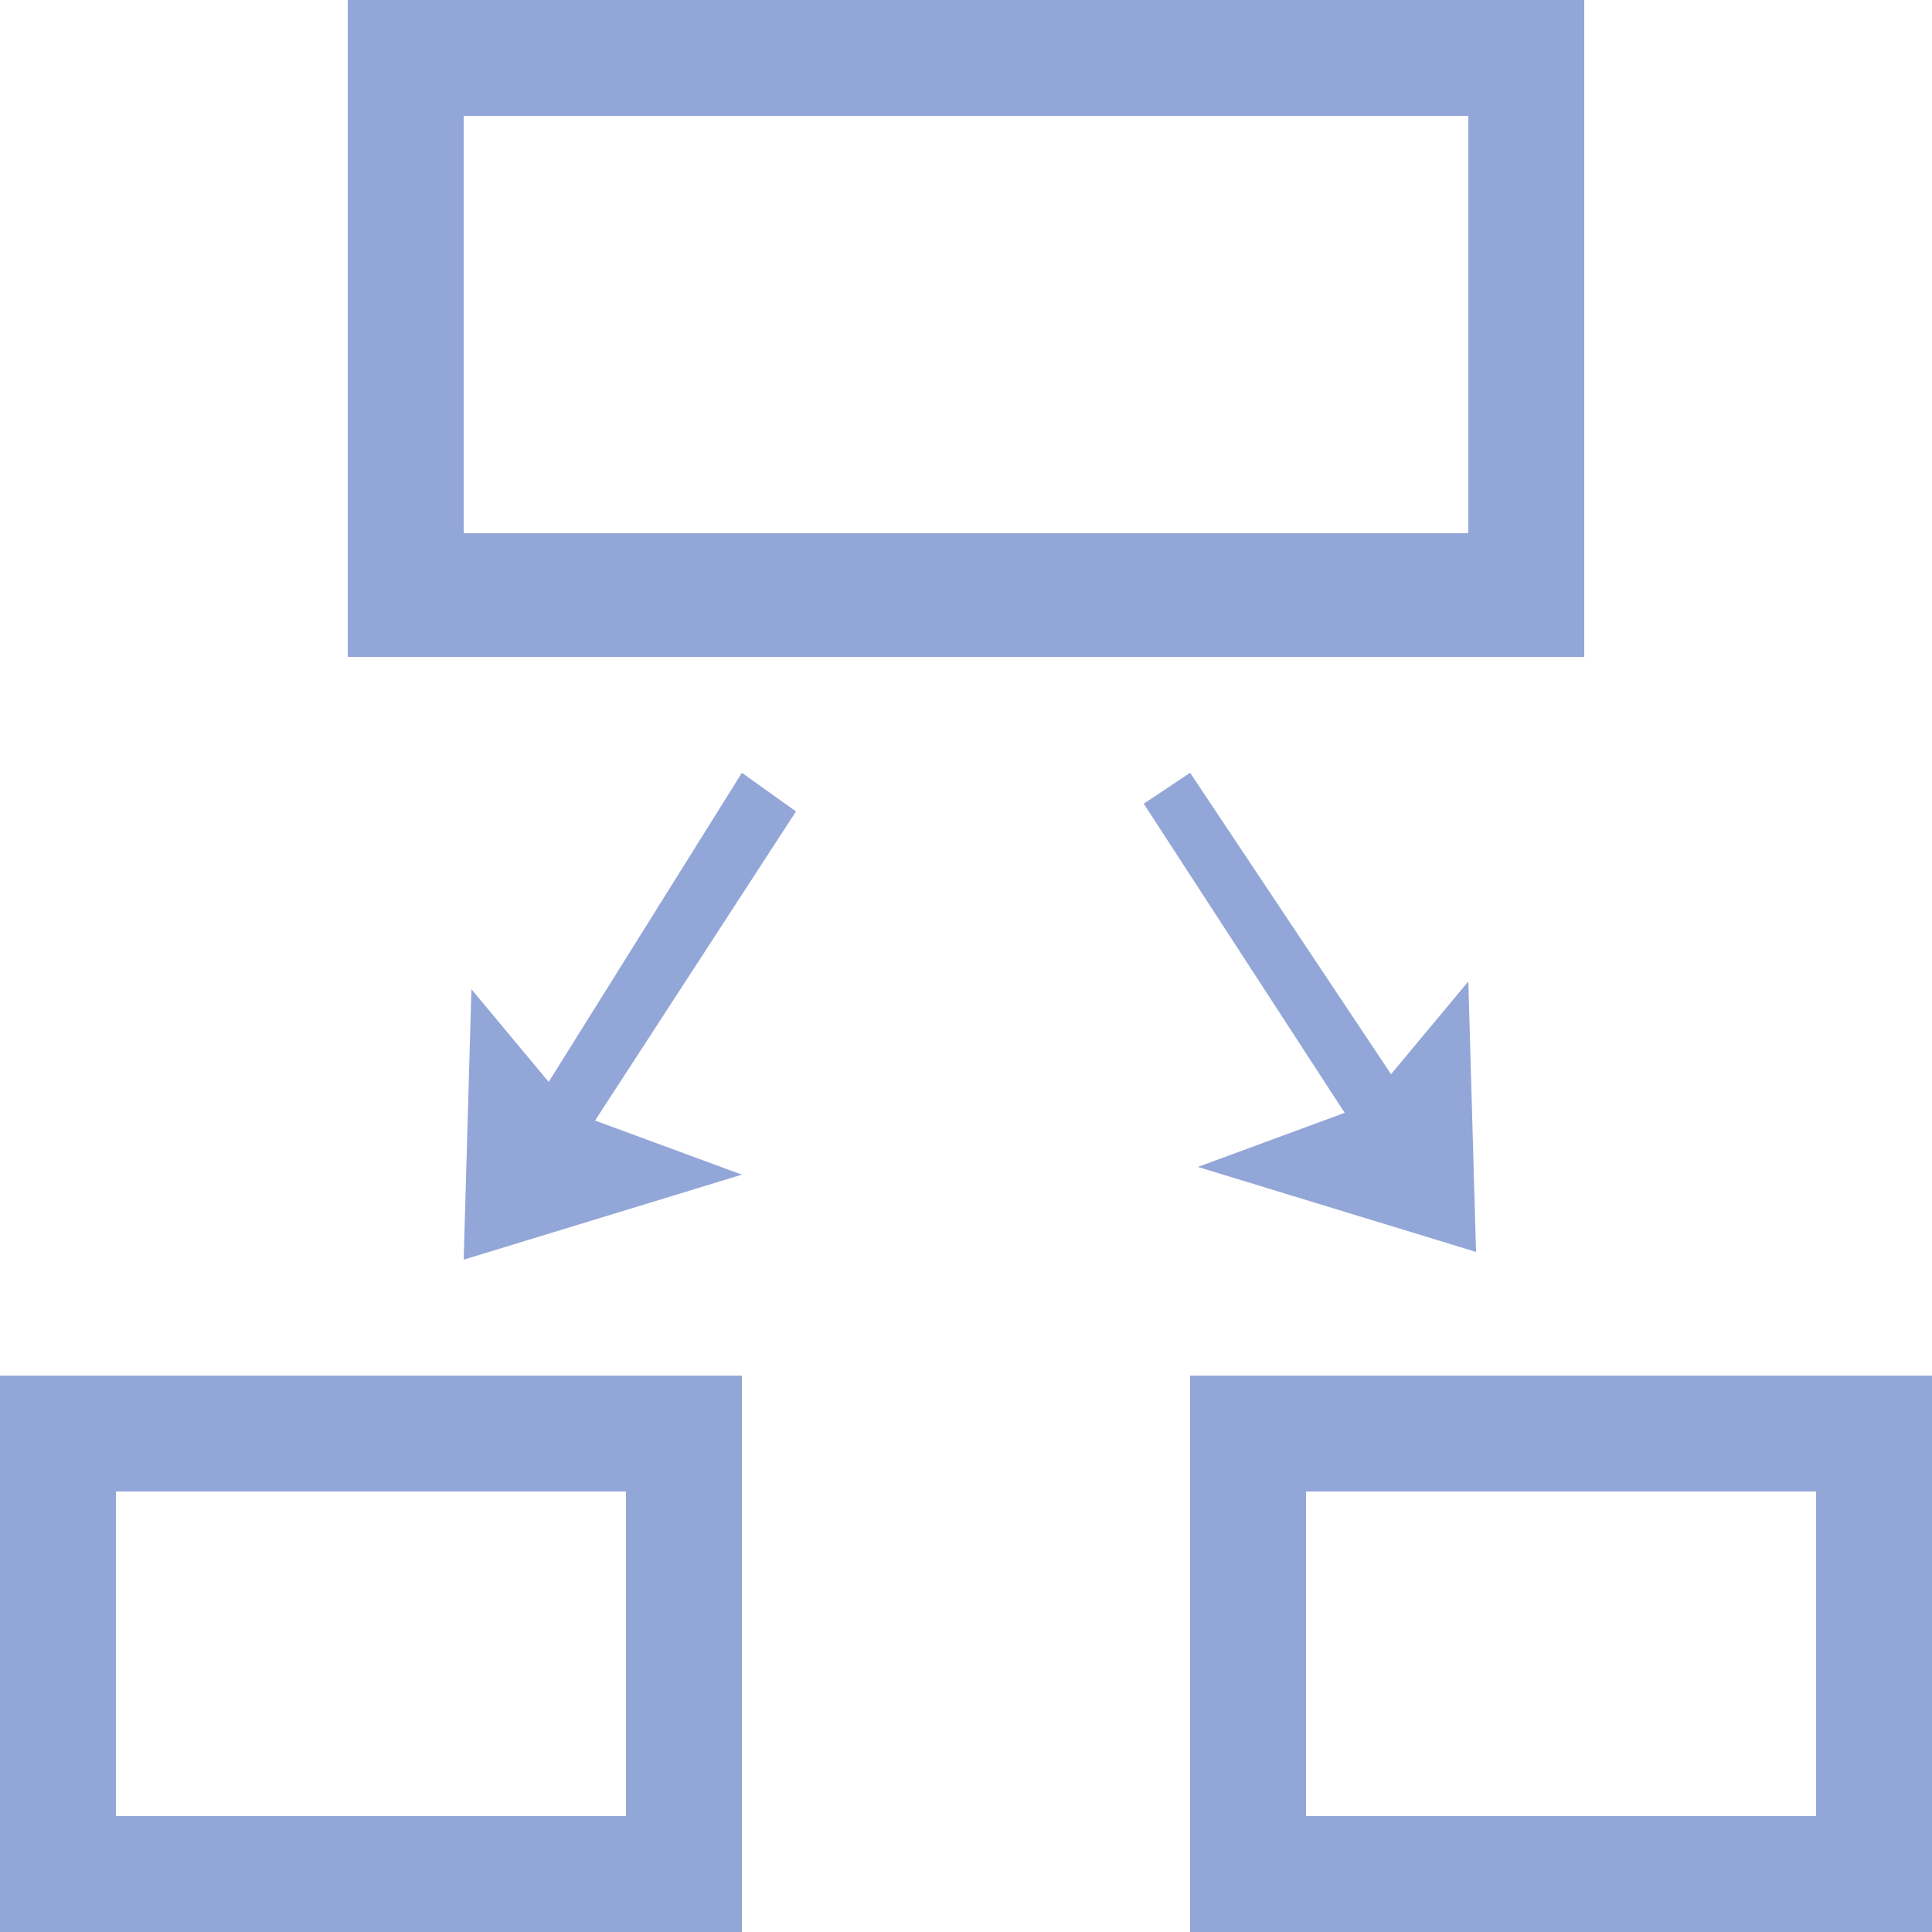 <?xml version="1.0" encoding="utf-8"?>
<!-- Generator: Adobe Illustrator 22.0.1, SVG Export Plug-In . SVG Version: 6.00 Build 0)  -->
<!DOCTYPE svg PUBLIC "-//W3C//DTD SVG 1.1//EN" "http://www.w3.org/Graphics/SVG/1.1/DTD/svg11.dtd">
<svg version="1.1" id="图层_1" xmlns="http://www.w3.org/2000/svg" xmlns:xlink="http://www.w3.org/1999/xlink" x="0px" y="0px"
	 viewBox="0 0 25 25" style="enable-background:new 0 0 25 25;" xml:space="preserve">
<style type="text/css">
	.st0{fill:#93A6D8;}
</style>
<g>
	<g>
		<path class="st0" d="M20.5,0h-16v8.5h16V0z M19,6.9H6V1.5h13V6.9z M15.4,17.8V25H25v-7.2H15.4z M23.5,23.5h-6.6v-4.2h6.6V23.5z
			 M0,25h9.6v-7.2H0V25z M1.5,19.3h6.6v4.2H1.5V19.3z M15.5,15.1l3.6,1.1l-0.1-3.5l-1,1.2L15.4,10l-0.6,0.4l2.6,4L15.5,15.1z
			 M7.1,14l-1-1.2L6,16.3l3.6-1.1l-1.9-0.7l2.6-4L9.6,10L7.1,14z"/>
	</g>
</g>
</svg>
